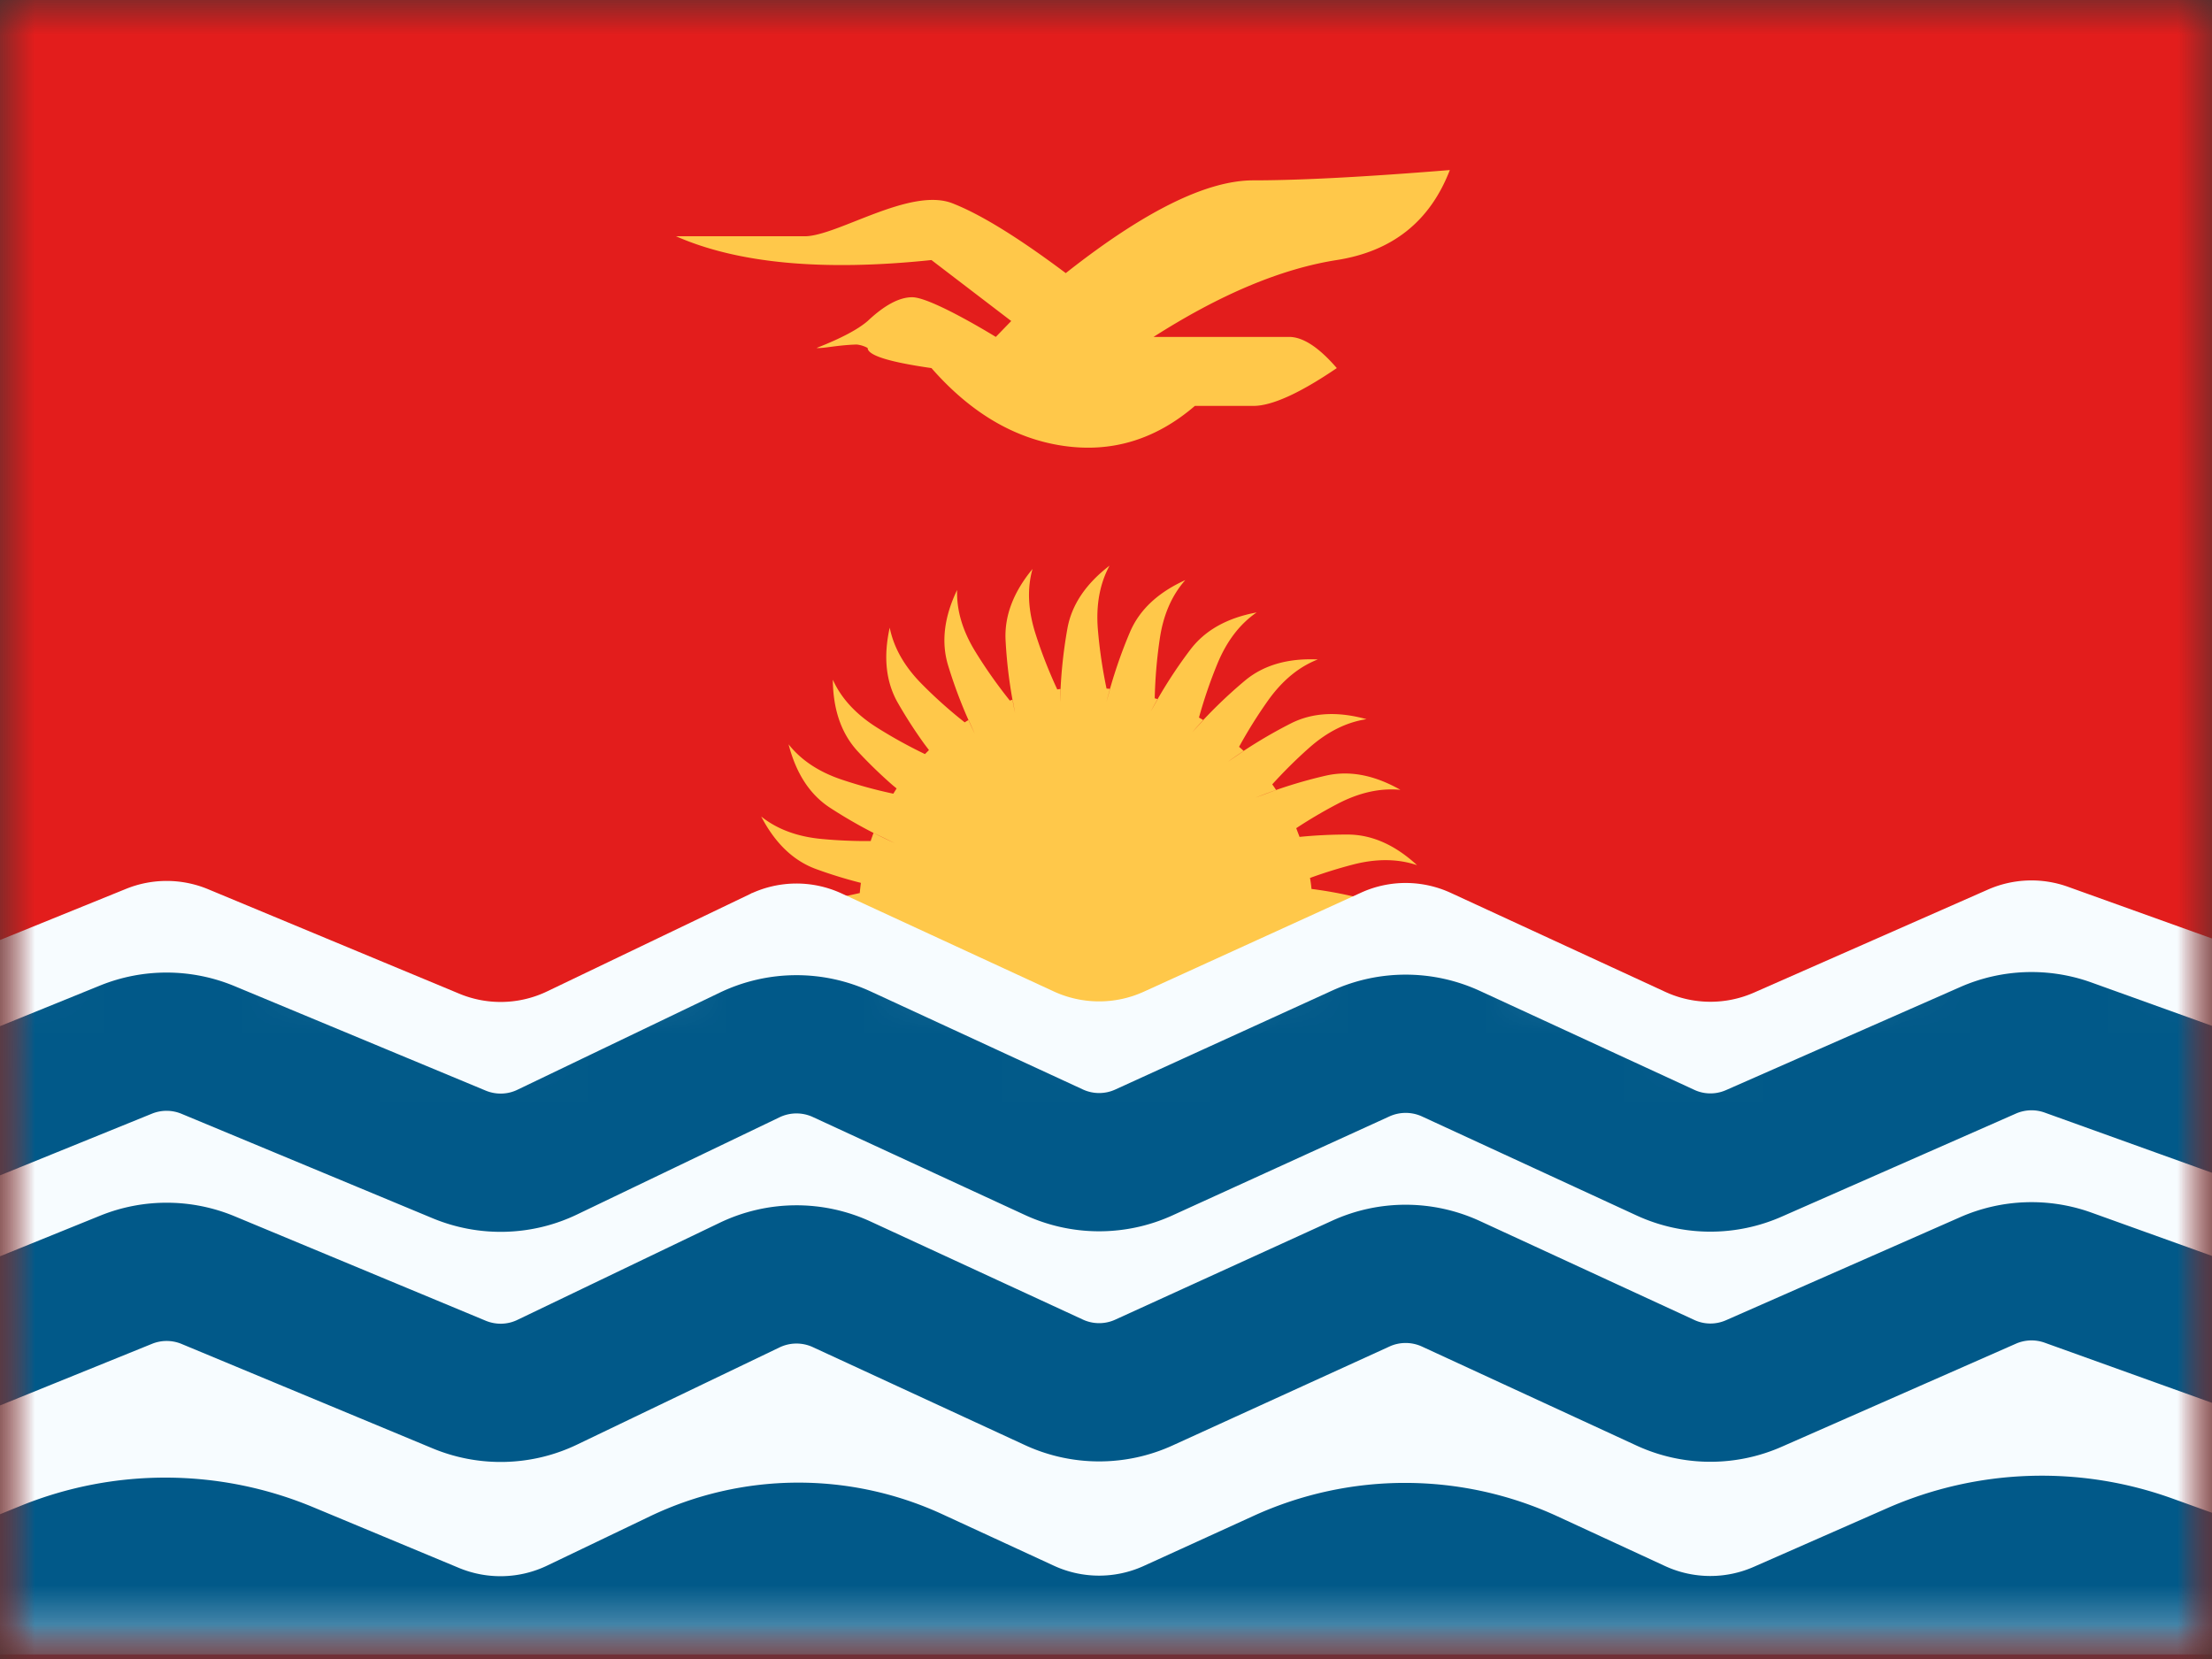 <svg xmlns="http://www.w3.org/2000/svg" xmlns:xlink="http://www.w3.org/1999/xlink" viewBox="0 0 32 24"><rect x="0" y="0" width="32" height="24" fill="#333333" stroke="none"/><defs><mask id="mantine-0vdyhcl8c" fill="#fff"><path fill-rule="evenodd" d="M0 0h32v24H0z"/></mask><mask id="mantine-7ypgc6y54" fill="#fff"><use fill-rule="evenodd" xlink:href="#mantine-he0z9rdgy"/></mask><mask id="mantine-uw2bijrx3" fill="#fff"><use fill-rule="evenodd" xlink:href="#mantine-hxno385oe"/></mask><path id="mantine-he0z9rdgy" d="M0 0h32v24H0z"/><path id="mantine-hxno385oe" d="M.208 2.486l2.615-1.061a1.562 1.562 0 011.188.005l3.63 1.51c.411.172.875.16 1.276-.033l2.929-1.405c.42-.202.908-.206 1.331-.01l3.068 1.417c.413.19.889.192 1.303.003l3.139-1.431c.414-.19.89-.188 1.303.003l3.099 1.43c.406.188.874.192 1.284.012l3.386-1.491a1.562 1.562 0 011.158-.04l3.036 1.09V12.5H.119z"/></defs><g fill="none" fill-rule="evenodd" mask="url(#mantine-0vdyhcl8c)"><use fill="#e31d1c" xlink:href="#mantine-he0z9rdgy"/><g mask="url(#mantine-7ypgc6y54)"><path fill="#ffc84a" d="M16.051 8.183c-.14.26-.197.565-.169.918.024.288.066.575.126.861.019 0 .035.002.051.004l-.052.186c.09-.35.203-.686.34-1.008s.404-.572.8-.752c-.195.22-.32.506-.37.856a6.87 6.87 0 00-.072.854l.044.012-.102.179c.172-.32.363-.618.574-.896s.53-.458.958-.537c-.243.167-.432.414-.567.741a6.866 6.866 0 00-.267.78c.023.012.044.025.064.037l-.16.173a6.9 6.9 0 01.76-.744c.268-.224.62-.327 1.055-.307-.275.107-.515.306-.72.594a6.86 6.86 0 00-.419.67c.024.02.046.04.067.06l-.228.156a6.9 6.9 0 01.909-.554c.311-.158.677-.178 1.096-.062-.292.044-.57.183-.834.418-.186.165-.362.34-.53.525.02.027.038.054.056.082l-.297.11c.337-.134.675-.24 1.016-.318s.7-.01 1.079.205c-.294-.028-.598.04-.911.204a6.848 6.848 0 00-.596.351l.048.126a6.92 6.92 0 01.694-.034c.35 0 .685.148 1.006.443-.28-.094-.591-.097-.934-.007a6.842 6.842 0 00-.615.192c.01.053.017.106.022.159.215.027.425.066.631.114.34.08.634.298.88.657-.251-.154-.554-.226-.908-.216a6.66 6.66 0 00-.596.043c-.003.06-.01.117-.017.173.187.074.368.157.544.247.311.16.543.443.695.85-.206-.21-.483-.353-.828-.429a6.83 6.83 0 00-.541-.096c-.02.067-.044.131-.069.194.152.105.297.218.437.336.267.225.43.553.486.985-.154-.252-.391-.454-.71-.605a6.826 6.826 0 00-.473-.202c-.04.064-.08.125-.123.185.115.128.223.261.325.398.21.279.294.636.252 1.069-.094-.28-.279-.53-.557-.75a6.824 6.824 0 00-.392-.288c-.054.055-.11.106-.168.155a5.6 5.6 0 01.21.444c.136.322.13.688-.015 1.099-.023-.295-.142-.582-.358-.862a6.821 6.821 0 00-.295-.357c-.07.043-.142.082-.215.118.04.152.072.306.099.46.06.344-.027.7-.262 1.067.044-.292-.007-.599-.155-.92a6.82 6.82 0 00-.202-.404 3.136 3.136 0 01-.242.062c.004.154 0 .307-.007.46-.02.348-.184.675-.495.98.108-.274.127-.585.056-.931a6.82 6.82 0 00-.106-.44l-.146.005c-.032 0-.065 0-.097-.002a5.636 5.636 0 01-.12.45c-.102.333-.342.61-.717.831.172-.24.265-.537.28-.89a6.82 6.82 0 00.003-.455 2.81 2.81 0 01-.24-.056 5.78 5.78 0 01-.22.416c-.176.302-.471.519-.887.65.222-.196.38-.464.473-.806.041-.15.078-.303.109-.457a2.916 2.916 0 01-.214-.11c-.1.127-.206.25-.317.368-.239.255-.575.4-1.01.433.26-.14.474-.366.642-.678.079-.145.152-.294.22-.445a2.736 2.736 0 01-.166-.145 5.491 5.491 0 01-.42.299c-.294.19-.655.248-1.085.176.286-.073.548-.241.787-.503.118-.129.23-.263.339-.401a2.178 2.178 0 01-.123-.173 6.077 6.077 0 01-.505.208c-.33.119-.695.095-1.097-.072.295-.007.589-.112.88-.313.154-.106.304-.22.45-.34a2.726 2.726 0 01-.07-.18 6.222 6.222 0 01-.575.096c-.347.042-.698-.064-1.052-.317.29.06.598.024.927-.107a6.99 6.99 0 00.56-.251 1.956 1.956 0 01-.022-.16 6.514 6.514 0 01-.631-.048c-.347-.043-.662-.23-.944-.562.266.128.575.168.925.12.217-.028.433-.068.647-.118.004-.05.01-.099.016-.147a6.579 6.579 0 01-.649-.2c-.328-.12-.592-.374-.793-.76.23.184.522.292.875.325.235.022.471.032.709.03l.008-.026.033-.092.307.148a6.9 6.9 0 01-.934-.51c-.293-.19-.493-.497-.602-.919.183.231.443.403.78.514.24.08.485.147.735.2l.048-.076-.054-.044a6.781 6.781 0 01-.507-.491c-.237-.256-.358-.602-.362-1.038.122.27.333.498.632.688.225.142.459.272.701.388l.058-.058-.066-.087a6.781 6.781 0 01-.382-.592c-.175-.303-.214-.667-.12-1.092.059.29.212.56.461.812.195.198.403.384.624.558a1.34 1.34 0 01.056-.035l.091.202a6.9 6.9 0 01-.387-.99c-.102-.335-.059-.699.13-1.092-.009.296.08.594.266.895.15.244.316.479.497.705l.04-.014.035.192a6.9 6.9 0 01-.137-1.055c-.017-.349.113-.691.39-1.027-.08.284-.065.595.042.933.087.275.193.545.316.81a.438.438 0 01.05-.007l-.009.188a6.9 6.9 0 01.105-1.059c.061-.344.265-.648.61-.913z"/><g transform="translate(-1 11.434)"><use fill="#f7fcff" xlink:href="#mantine-hxno385oe"/><path stroke="#015989" stroke-width="2" d="M.208 4.812L2.823 3.75a1.562 1.562 0 011.188.006l3.63 1.51c.411.171.875.16 1.276-.033l2.929-1.406c.42-.201.908-.205 1.331-.01l3.068 1.417a1.56 1.56 0 001.303.004l3.139-1.432c.414-.188.89-.187 1.303.003l3.099 1.43c.406.189.874.193 1.284.012l3.386-1.49a1.562 1.562 0 011.158-.041l3.036 1.092M.208 8.14l2.615-1.06a1.562 1.562 0 011.188.005l3.63 1.51c.411.171.875.16 1.276-.033l2.929-1.406c.42-.201.908-.205 1.331-.01l3.068 1.417a1.56 1.56 0 001.303.004l3.139-1.432c.414-.189.89-.187 1.303.003l3.099 1.43c.406.189.874.193 1.284.012l3.386-1.49a1.562 1.562 0 011.158-.041l3.036 1.091" mask="url(#mantine-uw2bijrx3)"/><path fill="#015989" d="M.208 10.793L1.3 10.35a5.562 5.562 0 014.228.019l2.113.88c.411.17.875.158 1.276-.035l1.481-.71a4.973 4.973 0 014.237-.031l1.61.743a1.56 1.56 0 001.303.003l1.592-.726a5.27 5.27 0 014.393.01l1.556.719c.406.187.874.191 1.284.01l1.924-.846a5.562 5.562 0 014.123-.144l1.533.551v3.315H.392z" mask="url(#mantine-uw2bijrx3)"/></g><path fill="#ffc84a" d="M9.78 3.418h1.86c.47 0 1.526-.716 2.138-.477.408.159.954.496 1.64 1.01 1.134-.895 2.038-1.342 2.714-1.342.676 0 1.623-.05 2.842-.149-.286.742-.831 1.176-1.636 1.302-.804.126-1.687.497-2.65 1.112h1.961c.2 0 .43.15.69.451-.537.365-.94.547-1.207.547h-.846c-.57.489-1.206.681-1.909.577-.703-.104-1.337-.479-1.902-1.124-.615-.088-.923-.185-.923-.291a.418.418 0 00-.16-.05c-.29.009-.484.06-.58.05.354-.138.6-.269.74-.39.244-.23.458-.344.644-.344.28 0 1.21.574 1.21.574l.223-.23-1.154-.882c-1.569.164-2.8.05-3.695-.344z"/></g></g></svg>